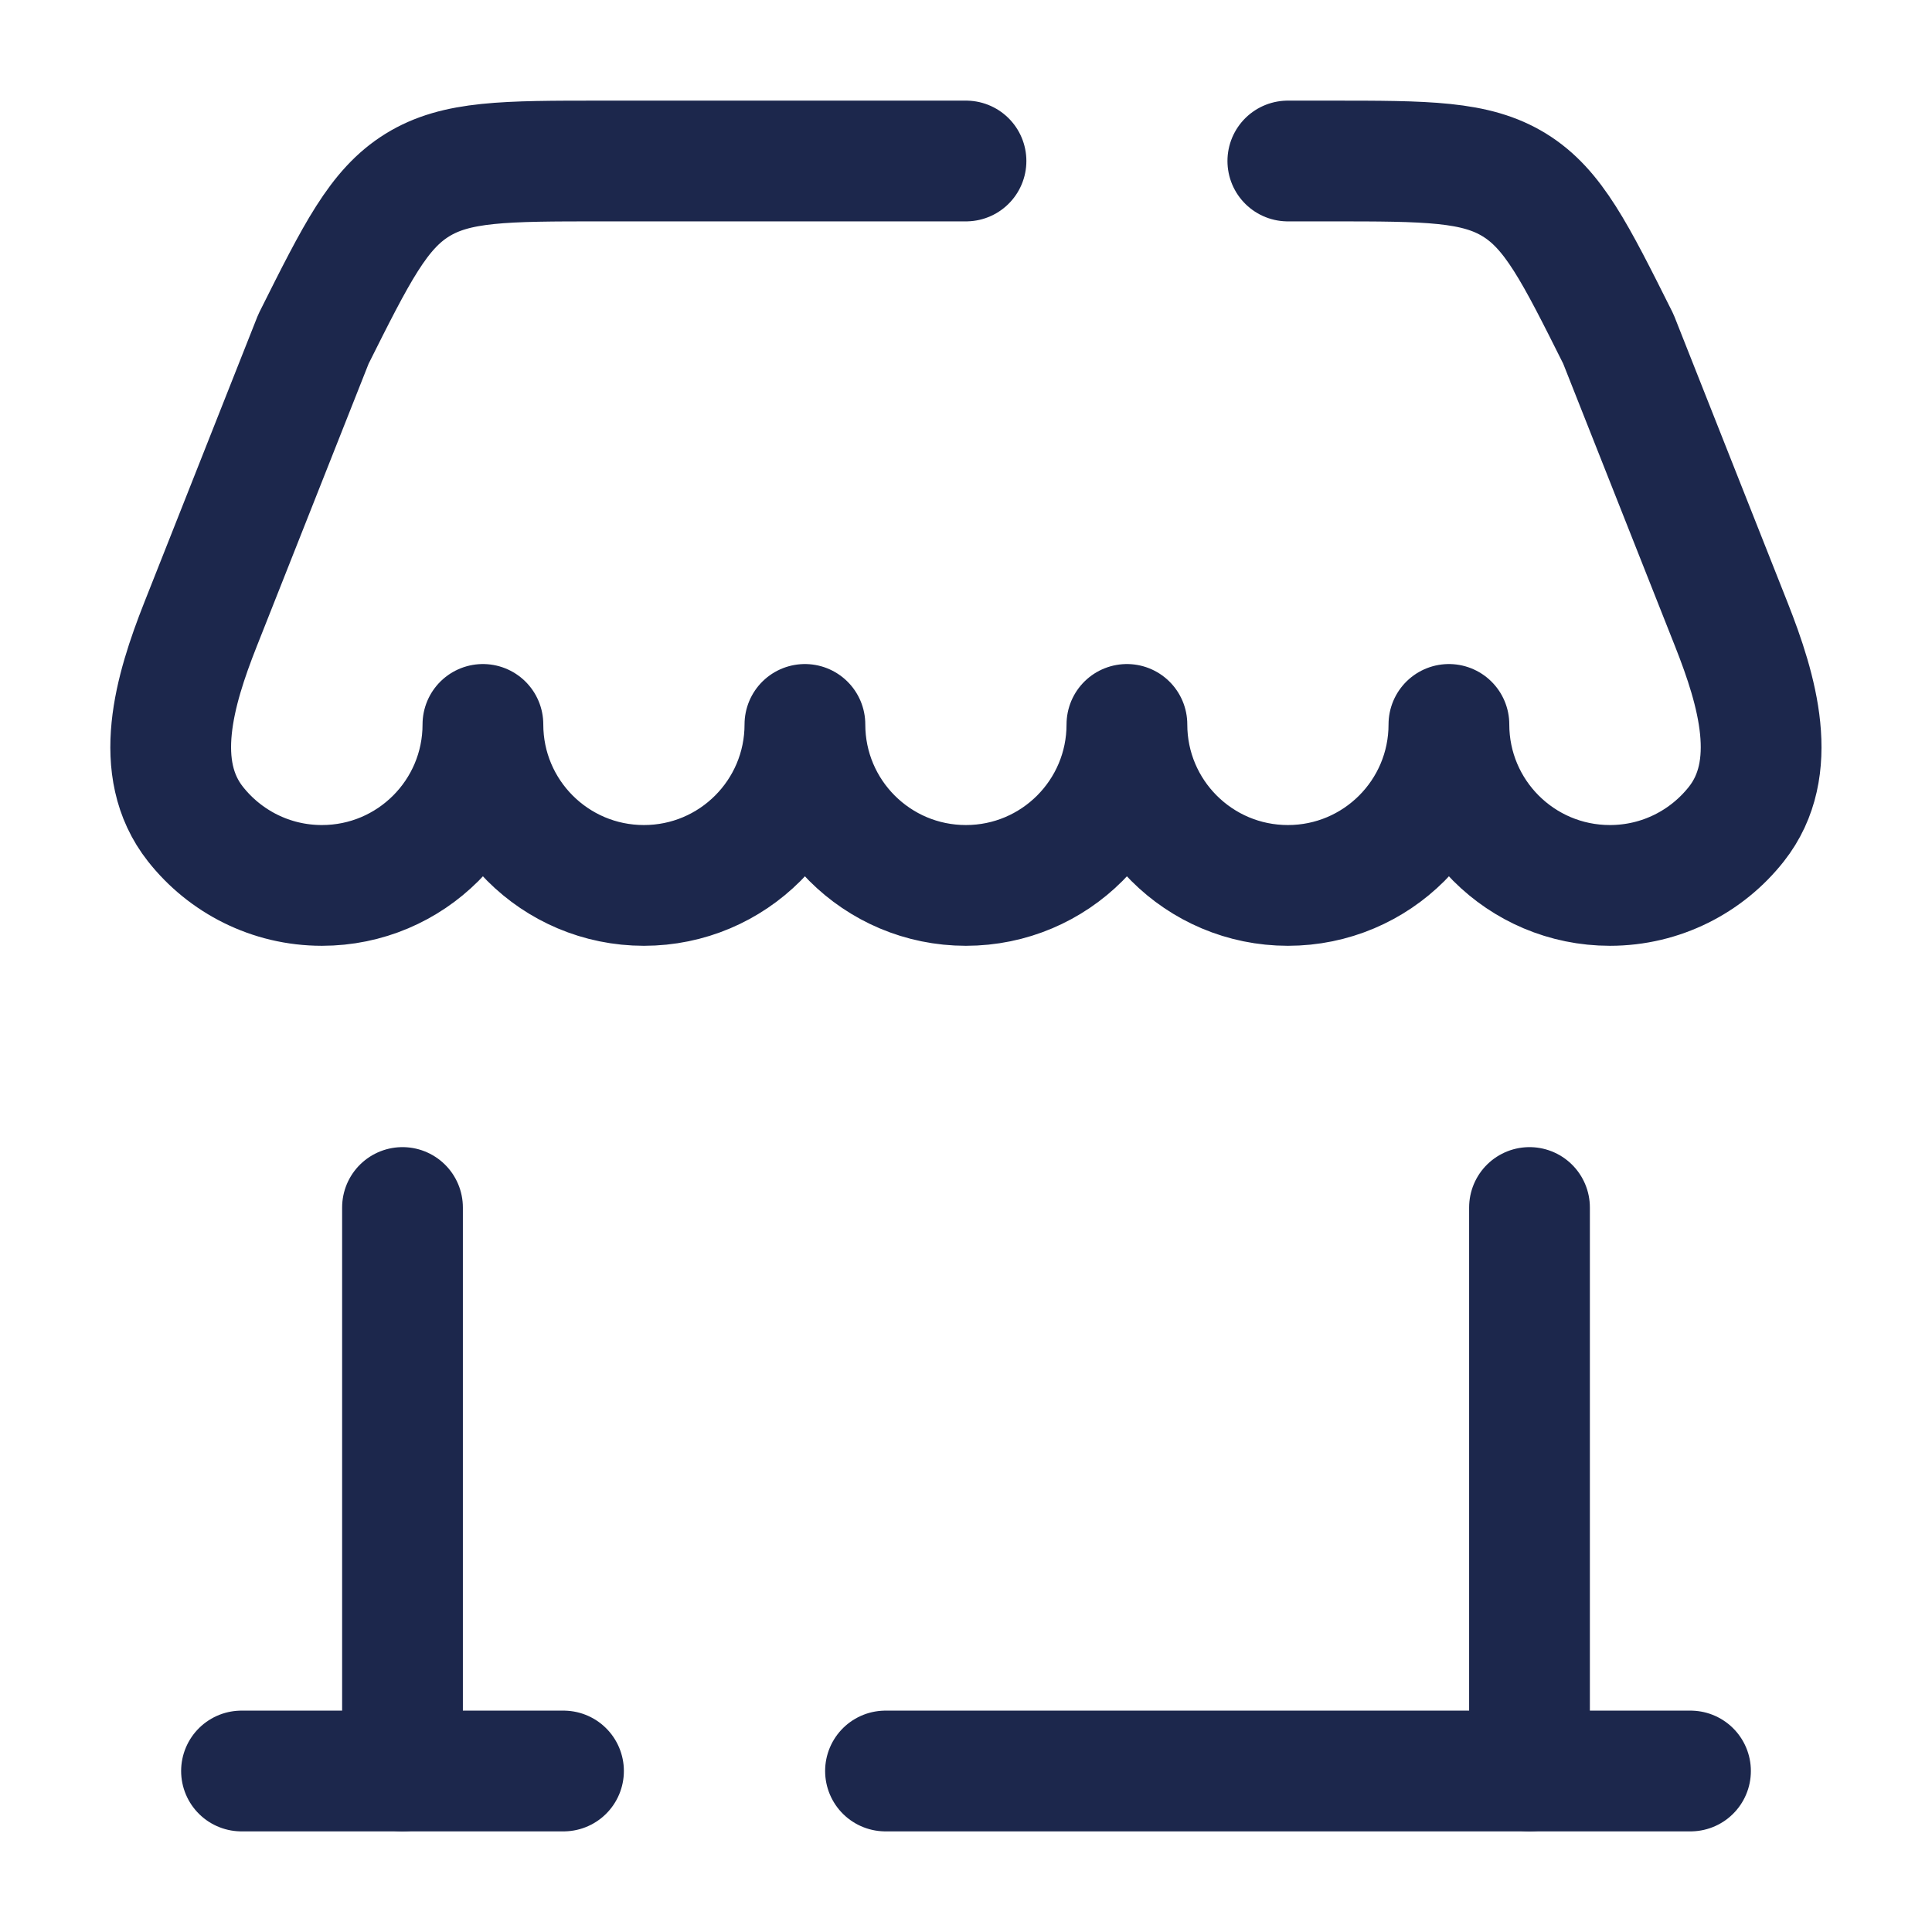 <?xml version="1.0" encoding="UTF-8"?>
<svg fill="none" viewBox="0 0 24 24" xmlns="http://www.w3.org/2000/svg">
<g stroke="#1C274C" stroke-linecap="round" stroke-width="1.5">
<path d="M21 22H11M3 22H7"/>
<path d="m19 22v-7"/>
<path d="m5 22v-7"/>
<path d="m12 2h-4.528c-1.203 0-1.804 0-2.288 0.299-0.483 0.299-0.752 0.837-1.29 1.912l-1.404 3.548c-0.324 0.82-0.608 1.786-0.062 2.478 0.366 0.464 0.934 0.762 1.571 0.762 1.105 0 2-0.895 2-2 0 1.105 0.895 2 2 2s2-0.895 2-2c0 1.105 0.895 2 2 2s2-0.895 2-2c0 1.105 0.895 2 2 2s2-0.895 2-2c0 1.105 0.895 2 2 2 0.637 0 1.205-0.298 1.571-0.762 0.546-0.692 0.262-1.658-0.062-2.478l-1.404-3.548c-0.538-1.076-0.807-1.614-1.29-1.912s-1.085-0.299-2.288-0.299h-0.528" stroke-linejoin="round"/>
</g>
</svg>
